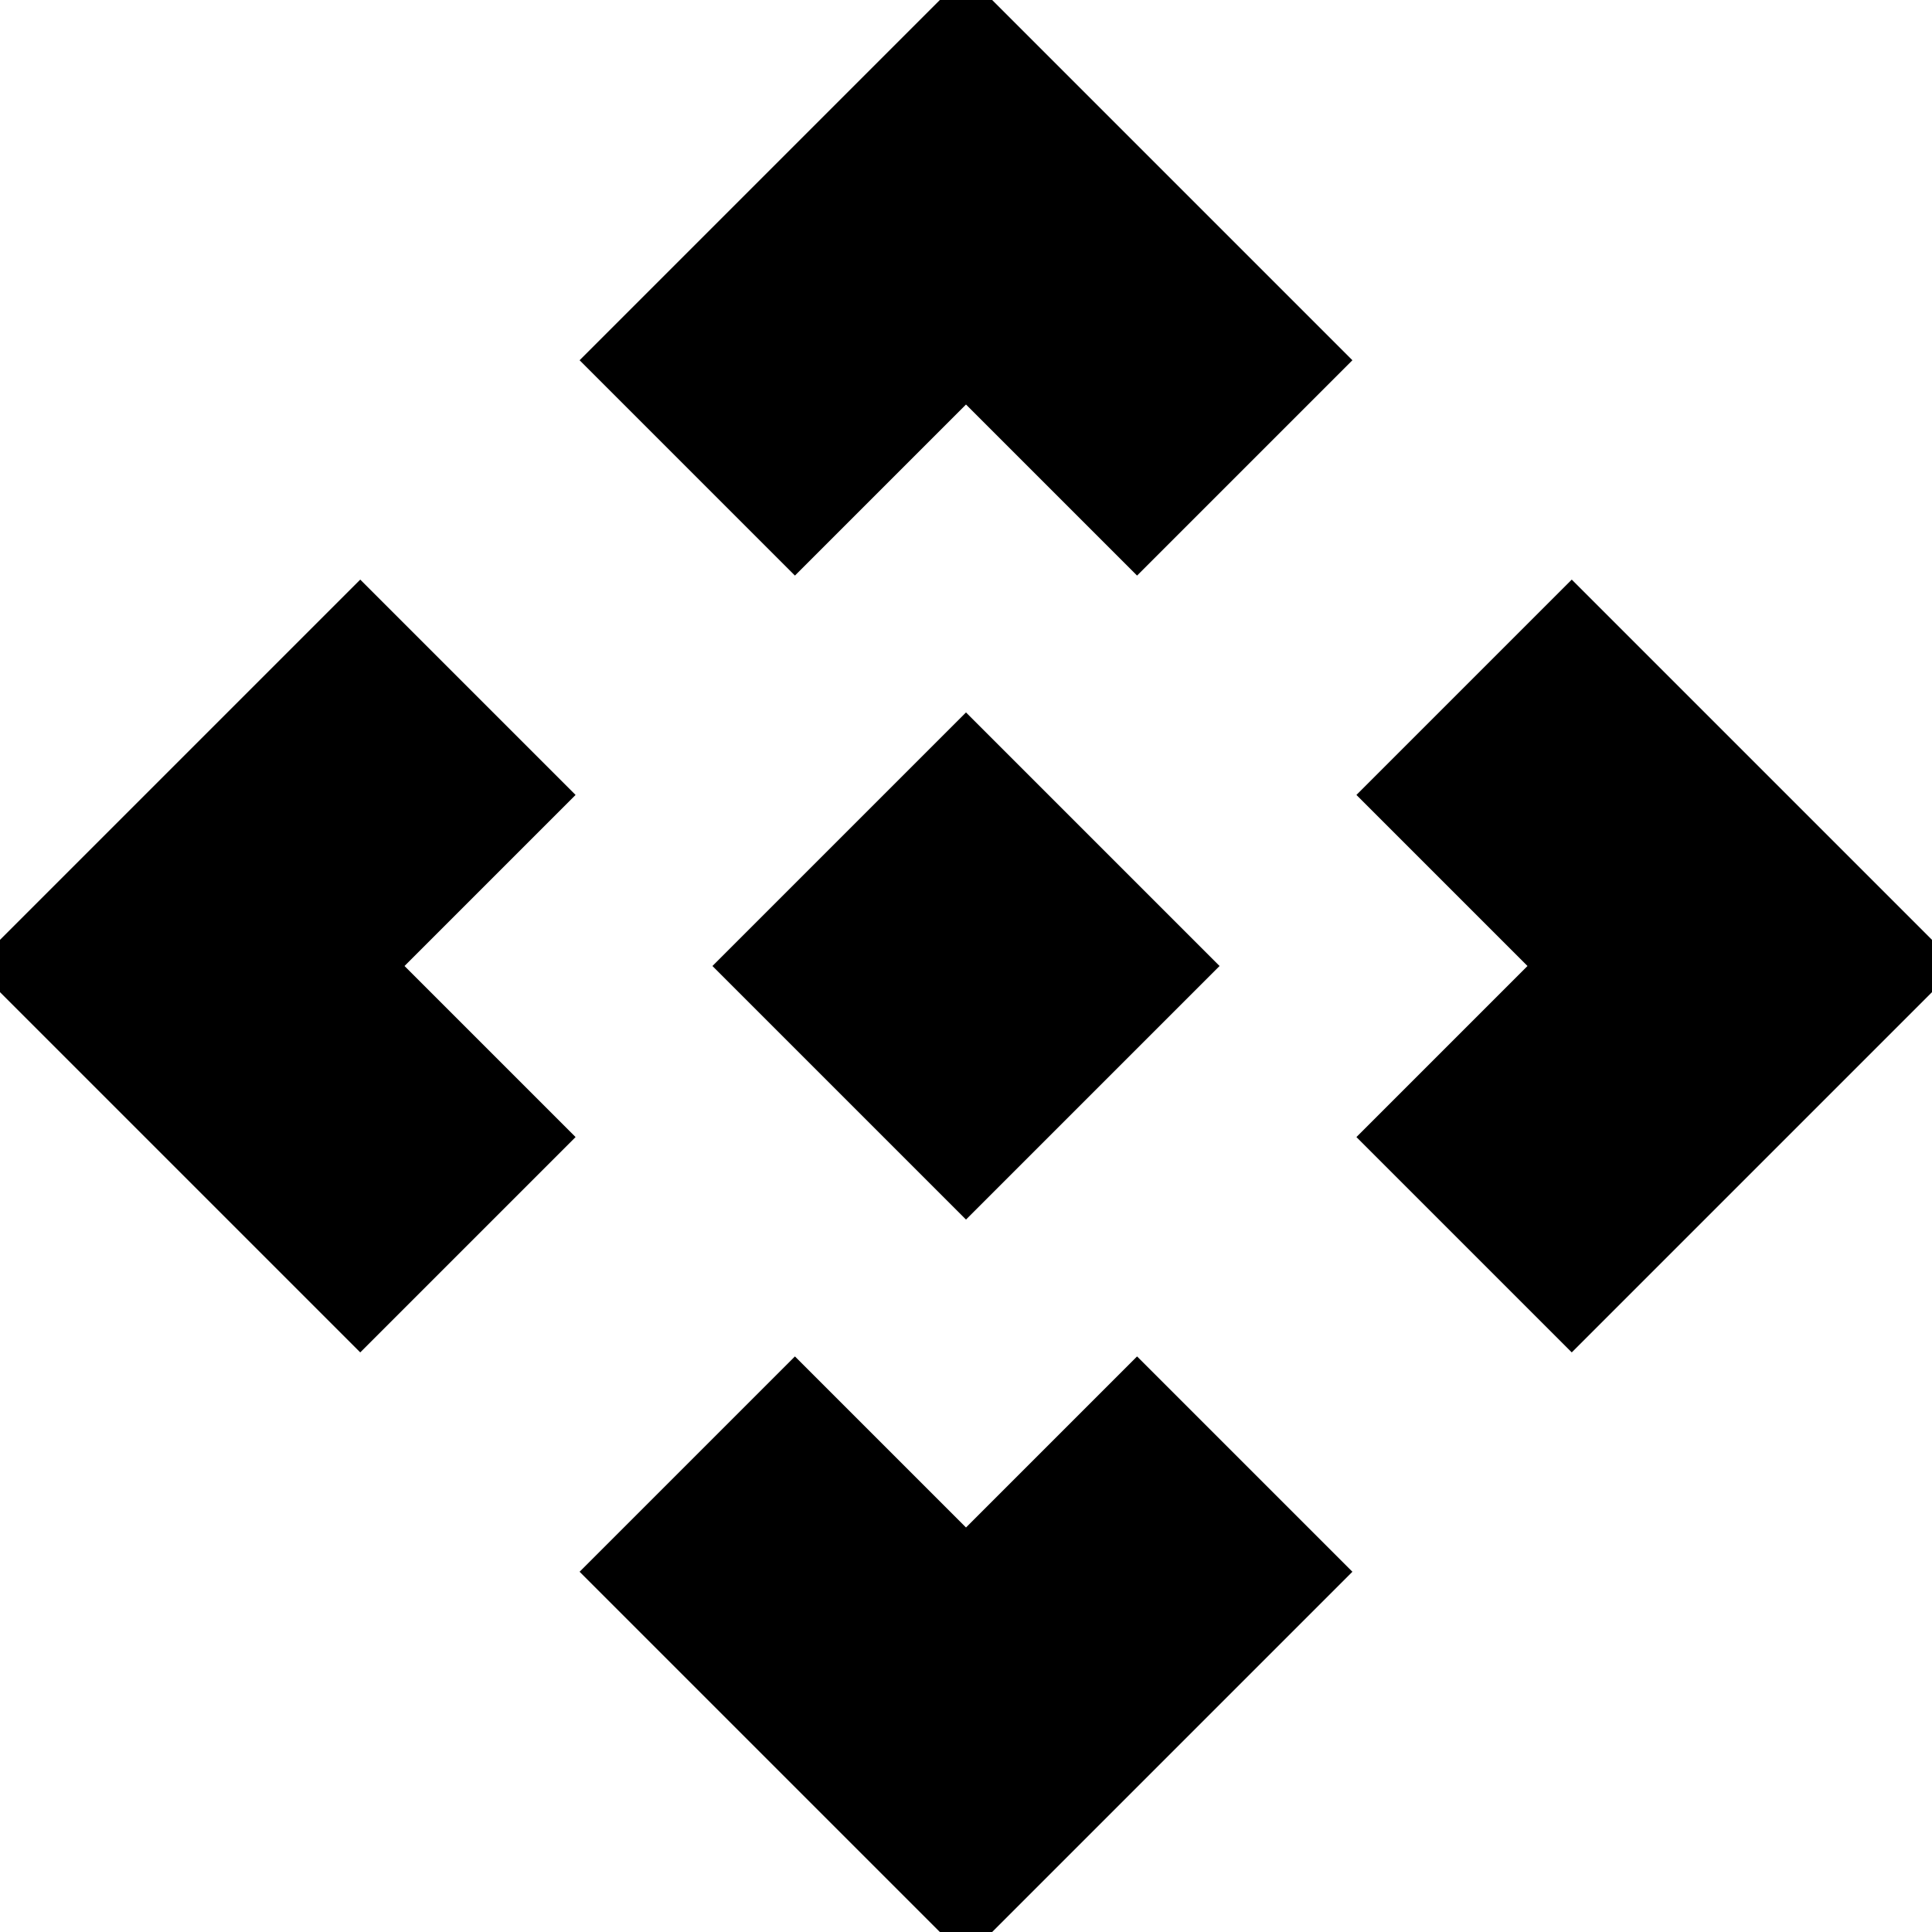 <svg xmlns="http://www.w3.org/2000/svg" height="24" width="24"><path d="M12 15.15 8.85 12 12 8.85 15.15 12Zm-2.125-8L7.2 4.475l4.8-4.8 4.8 4.8-2.675 2.675L12 5.025Zm-5.4 9.65-4.8-4.8 4.8-4.8L7.15 9.875 5.025 12l2.125 2.125Zm15.05 0-2.675-2.675L18.975 12 16.85 9.875 19.525 7.2l4.8 4.8ZM12 24.325l-4.8-4.8 2.675-2.675L12 18.975l2.125-2.125 2.675 2.675Z"/></svg>